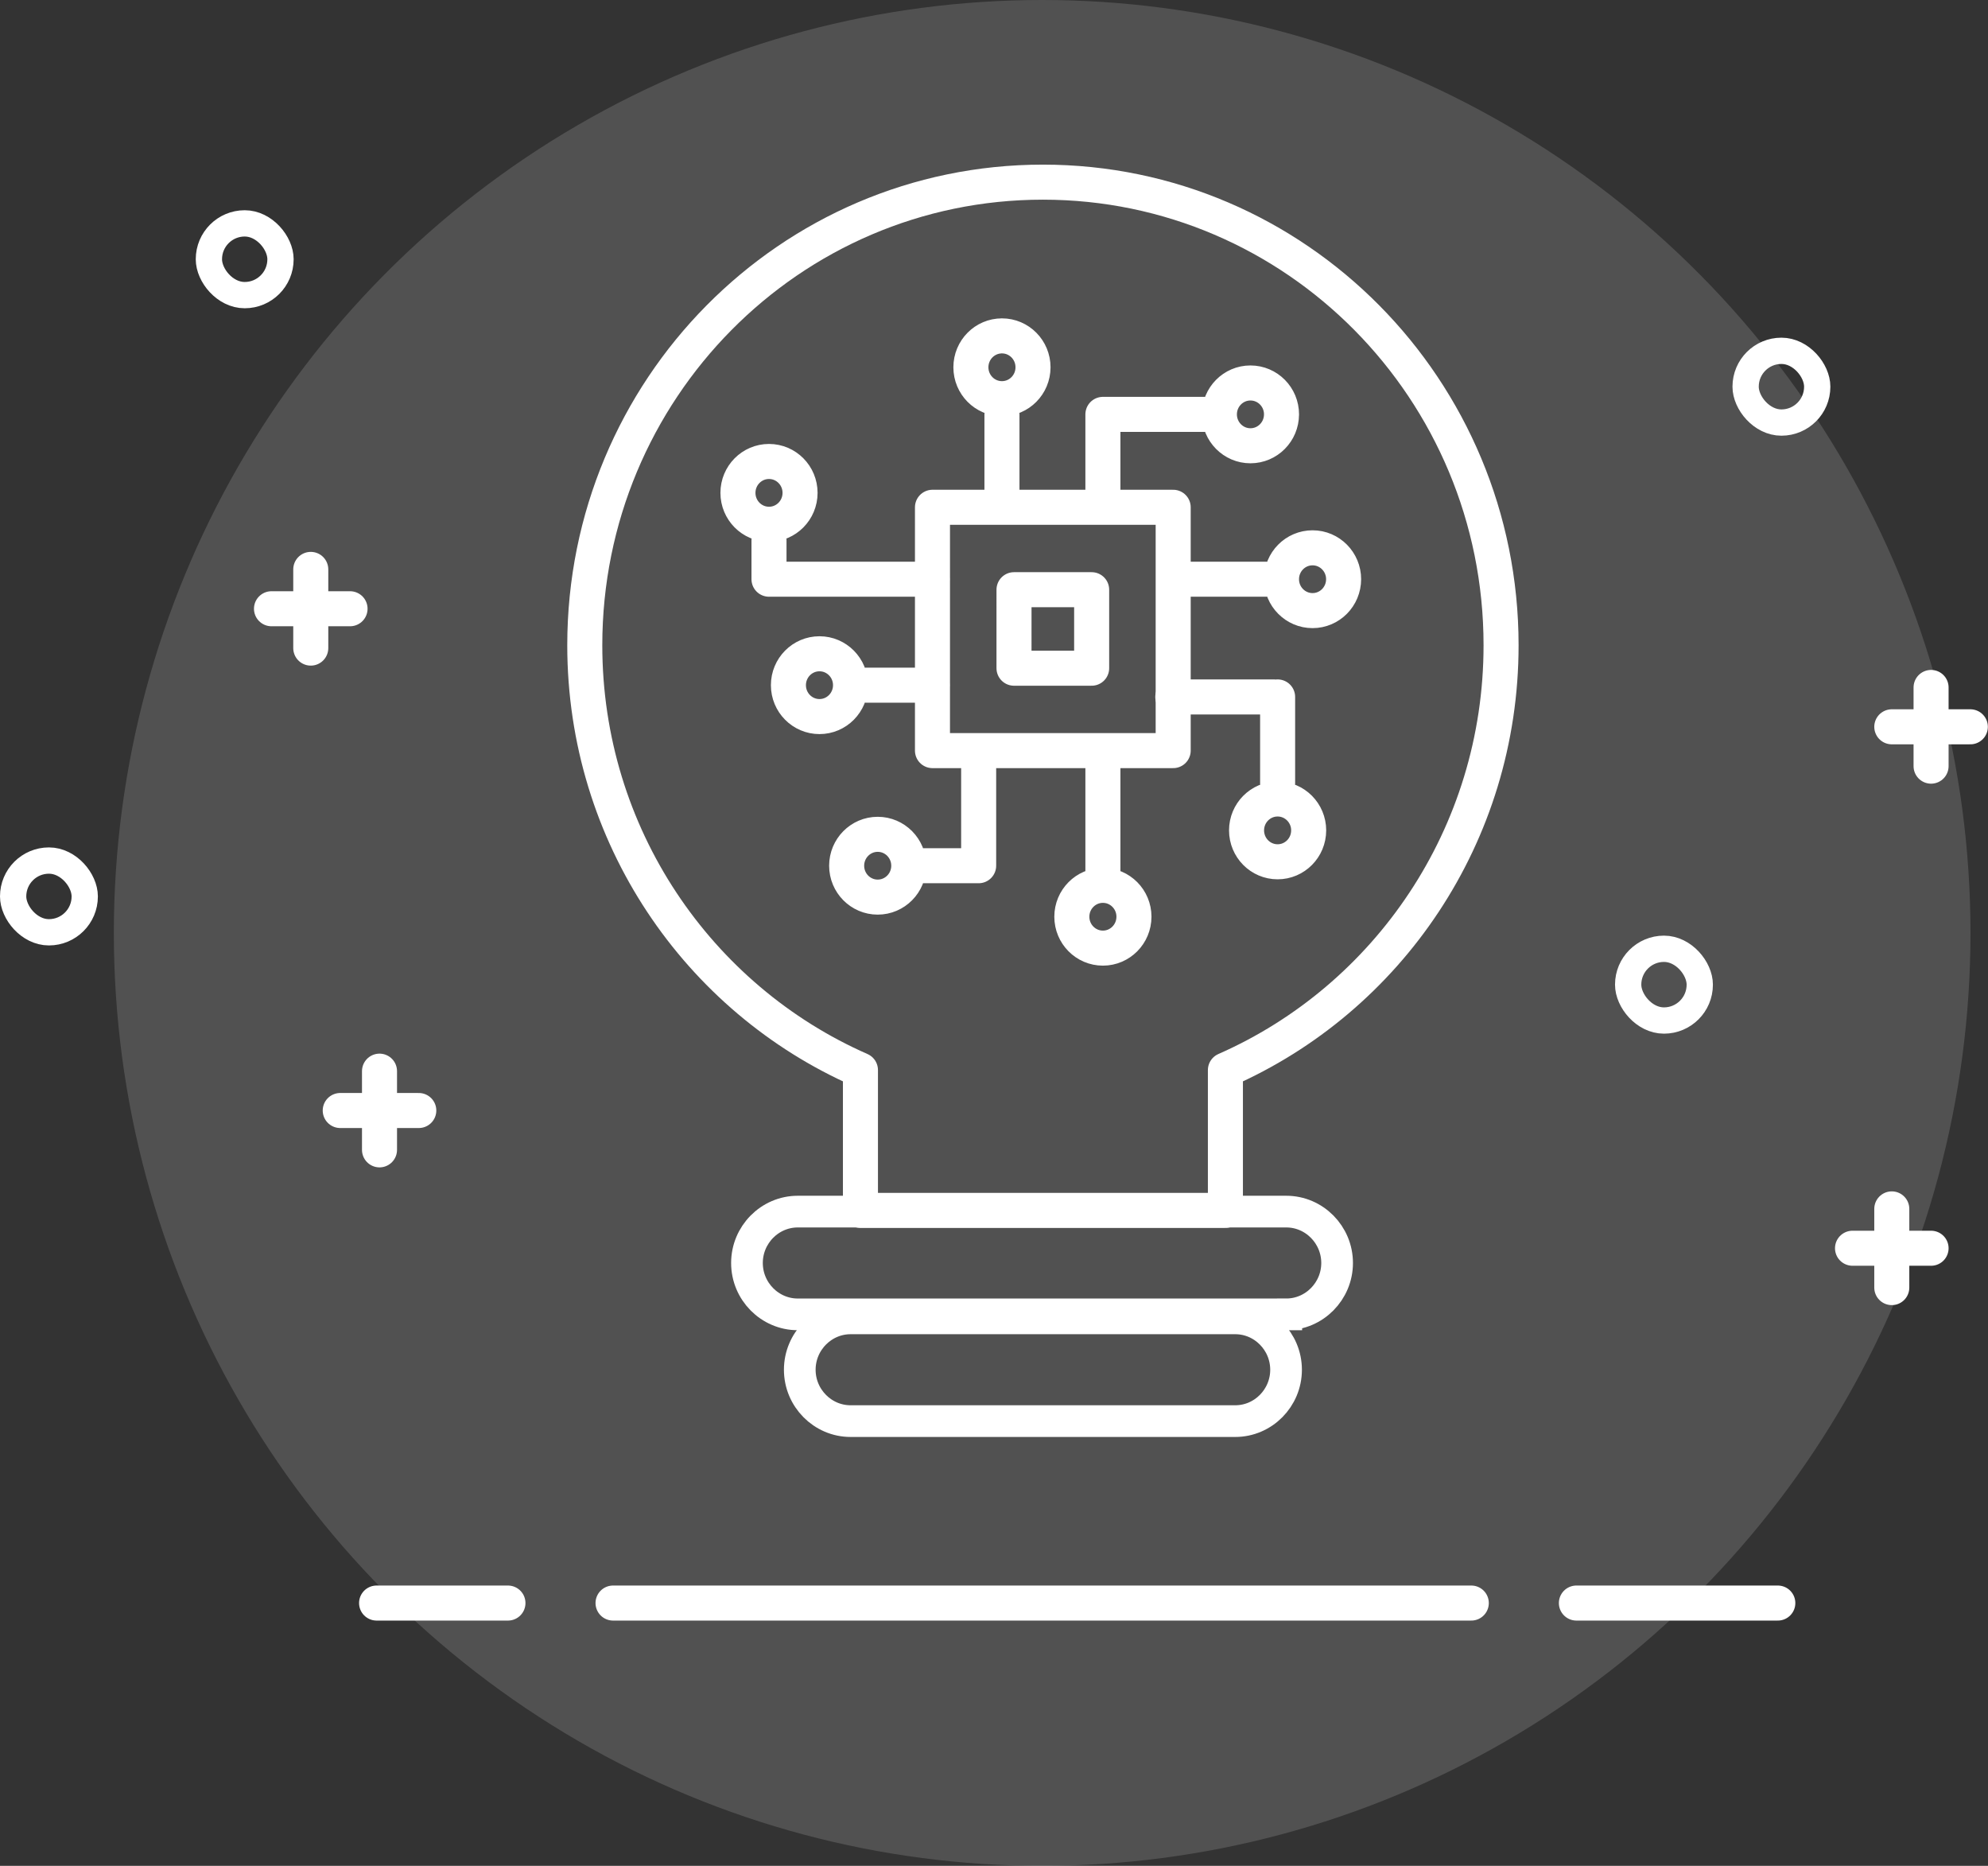 <svg width="227" height="213" viewBox="0 0 227 213" xmlns="http://www.w3.org/2000/svg" xmlns:xlink="http://www.w3.org/1999/xlink"><rect x="0" y="0" width="227" height="213" fill="#333333" stroke="none"/><defs><path id="a" d="M0 144.852h108.172V0H0z"/></defs><g fill="none" fill-rule="evenodd"><path d="M58 183H43h15zM168 183H70M203 183h-23" stroke="#FFF" stroke-width="4" stroke-linecap="round" stroke-linejoin="round"/><g transform="translate(65 19)"><path d="M106.4 54.66c0-29.198-23.422-52.867-52.314-52.867-28.89 0-52.313 23.67-52.313 52.867 0 21.71 12.956 40.358 31.477 48.496v16.02h41.673v-16.02C93.443 95.018 106.4 76.37 106.4 54.66z" stroke="#FFF" stroke-width="4" stroke-linecap="round" stroke-linejoin="round"/><path d="M81.874 131.044h-55.78c-3.19 0-5.802-2.638-5.802-5.865 0-3.227 2.61-5.866 5.803-5.866h55.78c3.19 0 5.803 2.64 5.803 5.865 0 3.226-2.612 5.864-5.804 5.864zM76.046 143.23h-43.92c-3.192 0-5.804-2.638-5.804-5.864 0-3.227 2.612-5.866 5.804-5.866h43.92c3.192 0 5.803 2.64 5.803 5.866 0 3.226-2.612 5.864-5.804 5.864z" stroke="#FFF" stroke-width="3.618"/><mask id="b" fill="#fff"><use xlink:href="#a"/></mask><path stroke="#FFF" stroke-width="4" stroke-linecap="round" stroke-linejoin="round" mask="url(#b)" d="M41.474 66.687H68.96V38.91H41.475z"/><path stroke="#FFF" stroke-width="4" stroke-linecap="round" stroke-linejoin="round" mask="url(#b)" d="M50.784 57.28h8.867v-8.962h-8.866zM41.428 47.12h-18.62M74.235 28.304h-13.3M46.748 79.827h-6.206M26.355 37.264c0 1.98-1.588 3.584-3.547 3.584-1.958 0-3.546-1.605-3.546-3.584 0-1.98 1.588-3.584 3.546-3.584 1.96 0 3.547 1.605 3.547 3.584zM38.768 79.827c0 1.98-1.588 3.584-3.546 3.584-1.96 0-3.547-1.604-3.547-3.583 0-1.98 1.588-3.585 3.547-3.585 1.958 0 3.546 1.605 3.546 3.585zM60.935 38.16v-9.856M22.808 47.12v-4.48M79.555 47.12H69.8M46.748 79.827v-11.65M60.935 81.17V67.73M64.48 85.65c0 1.98-1.587 3.585-3.545 3.585-1.96 0-3.547-1.605-3.547-3.584 0-1.978 1.588-3.583 3.547-3.583 1.958 0 3.546 1.605 3.546 3.584zM88.42 47.12c0 1.98-1.587 3.585-3.545 3.585-1.96 0-3.547-1.605-3.547-3.584 0-1.98 1.588-3.584 3.547-3.584 1.958 0 3.546 1.605 3.546 3.585zM80.44 60.56H68.916M81.328 28.304c0 1.98-1.588 3.584-3.547 3.584-1.957 0-3.545-1.605-3.545-3.584 0-1.98 1.588-3.585 3.546-3.585 1.96 0 3.548 1.604 3.548 3.584zM80.885 70.418V60.56M84.43 75.794c0 1.98-1.587 3.585-3.545 3.585-1.96 0-3.547-1.606-3.547-3.586 0-1.98 1.588-3.584 3.547-3.584 1.958 0 3.546 1.605 3.546 3.584zM49.408 28.304v9.856M49.408 19.343c1.96 0 3.547 1.605 3.547 3.584 0 1.98-1.588 3.584-3.547 3.584-1.958 0-3.546-1.603-3.546-3.583 0-1.98 1.588-3.584 3.546-3.584zM33.892 59.217h7.536M25.025 59.217c0-1.98 1.588-3.584 3.547-3.584 1.958 0 3.546 1.605 3.546 3.584 0 1.98-1.588 3.585-3.546 3.585-1.96 0-3.547-1.605-3.547-3.585z"/></g><ellipse fill-opacity=".15" fill="#FFF" cx="119" cy="106.5" rx="106" ry="106.5"/><g transform="translate(0 24)" stroke="#FFF" stroke-width="3"><rect x="1.5" y="74.238" width="8.176" height="8.19" rx="4.088"/><rect x="185.912" y="84.31" width="8.176" height="8.19" rx="4.088"/><rect x="199.324" y="16.048" width="8.176" height="8.19" rx="4.088"/><rect x="23.853" y="1.5" width="8.176" height="8.19" rx="4.088"/></g><g stroke-linecap="round" stroke="#FFF" stroke-width="4" stroke-linejoin="round"><path d="M220.5 78.477v8.985M224.984 82.97h-8.97M216.014 138.003v8.985M220.5 142.495h-8.97"/><g><path d="M43.334 122.28v8.984M47.82 126.772h-8.97"/></g><g><path d="M35.485 65v8.985M39.97 69.492H31"/></g></g></g></svg>
